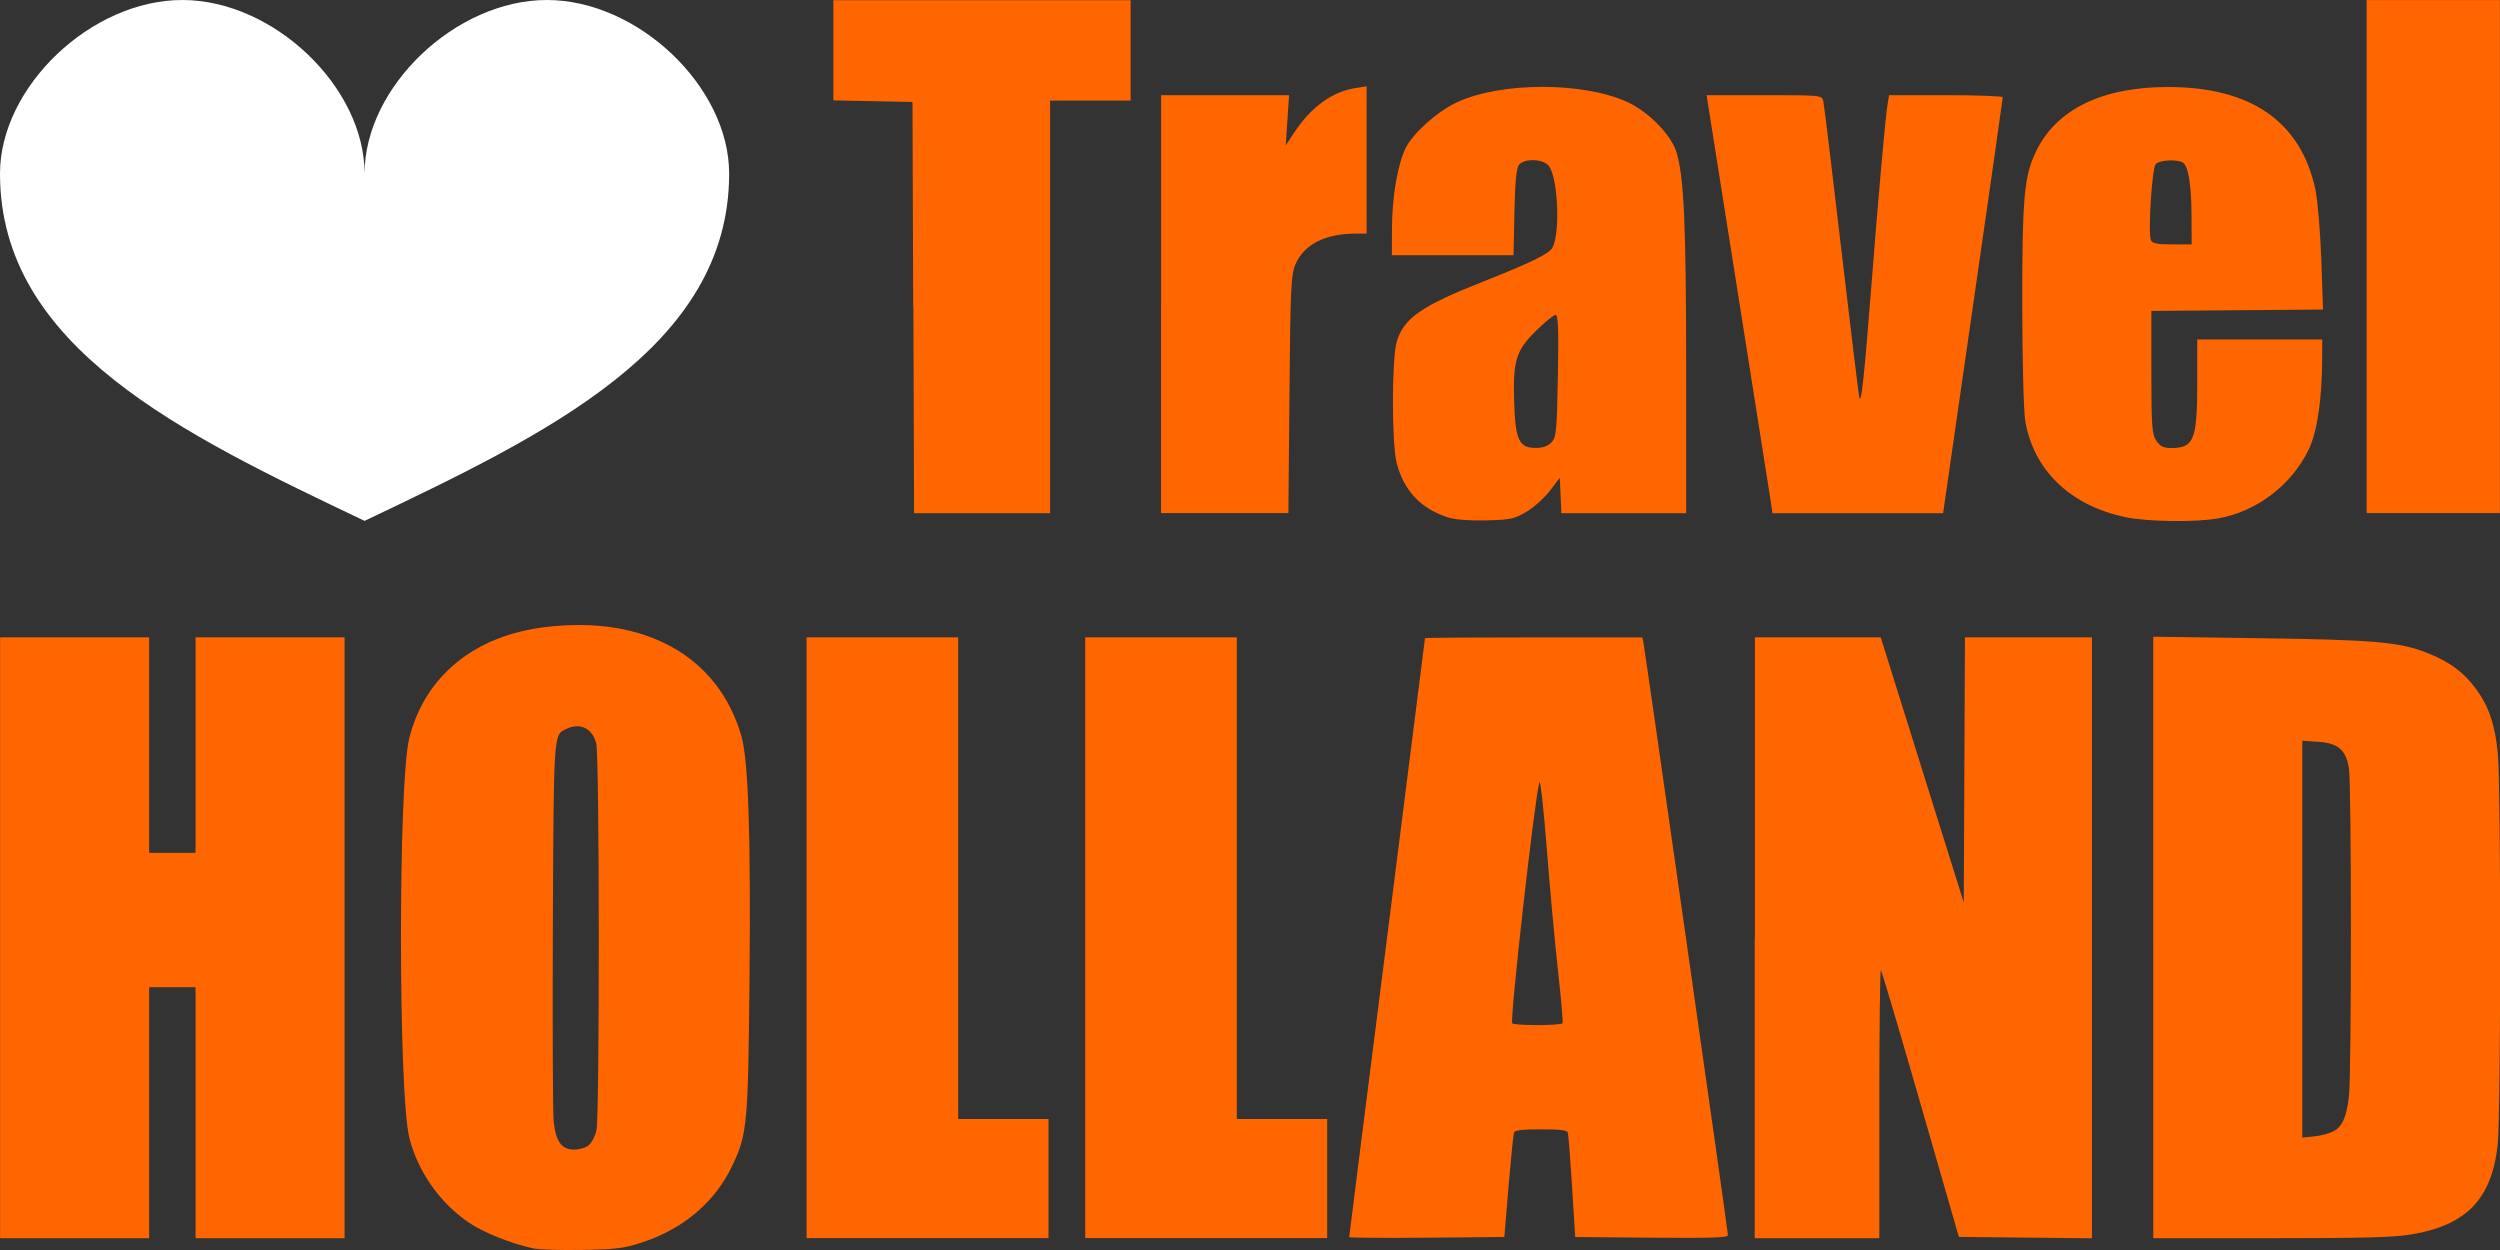 <?xml version="1.0" encoding="UTF-8" standalone="no"?>
<!-- Created with Inkscape (http://www.inkscape.org/) -->

<svg
   xmlns:dc="http://purl.org/dc/elements/1.1/"
   xmlns:cc="http://creativecommons.org/ns#"
   xmlns:rdf="http://www.w3.org/1999/02/22-rdf-syntax-ns#"
   xmlns:svg="http://www.w3.org/2000/svg"
   xmlns="http://www.w3.org/2000/svg"
   xmlns:sodipodi="http://sodipodi.sourceforge.net/DTD/sodipodi-0.dtd"
   xmlns:inkscape="http://www.inkscape.org/namespaces/inkscape"
   width="96"
   height="48"
   viewBox="0 0 25.4 12.7"
   id="svg2"
   version="1.1"
   inkscape:version="0.91+devel+osxmenu r12911"
   sodipodi:docname="logo.svg">
  <rect x="0" y="0" width="25.4" height="12.7" fill="#333333" stroke="none"/>
  <defs
     id="defs4">
    <inkscape:path-effect
       effect="bspline"
       id="path-effect4183"
       is_visible="true"
       weight="0.333"
       steps="2"
       helper_size="0"
       ignoreCusp="true"
       onlySelected="false" />
  </defs>
  <sodipodi:namedview
     id="base"
     pagecolor="#ffffff"
     bordercolor="#666666"
     borderopacity="1.0"
     inkscape:pageopacity="0.0"
     inkscape:pageshadow="2"
     inkscape:zoom="1.6299484"
     inkscape:cx="69.856769"
     inkscape:cy="-8.0351063"
     inkscape:document-units="px"
     inkscape:current-layer="layer1"
     showgrid="false"
     fit-margin-top="0"
     fit-margin-left="0"
     fit-margin-right="0"
     fit-margin-bottom="0"
     units="px"
     inkscape:snap-bbox="true"
     inkscape:bbox-paths="true"
     inkscape:bbox-nodes="true"
     inkscape:snap-bbox-edge-midpoints="true"
     inkscape:snap-bbox-midpoints="true"
     inkscape:snap-intersection-paths="true"
     inkscape:object-paths="true"
     inkscape:object-nodes="true"
     inkscape:snap-smooth-nodes="true"
     inkscape:snap-midpoints="true">
    <inkscape:grid
       type="xygrid"
       id="grid4160"
       originx="1.9999999e-06"
       originy="-8.9264693e-05" />
  </sodipodi:namedview>
  <g
     inkscape:label="Laag 1"
     inkscape:groupmode="layer"
     id="layer1"
     transform="translate(72.836,-189.579)">
    <path
       style="fill:#ff6600;stroke-width:1"
       d="m -58.123,194.836 c -0.275,-0.087 -0.448,-0.27 -0.522,-0.549 -0.052,-0.198 -0.052,-1.063 4e-4,-1.238 0.071,-0.238 0.251,-0.362 0.882,-0.611 0.476,-0.188 0.665,-0.28 0.699,-0.342 0.084,-0.153 0.055,-0.733 -0.041,-0.837 -0.062,-0.067 -0.243,-0.071 -0.297,-0.007 -0.028,0.033 -0.041,0.164 -0.048,0.483 l -0.009,0.437 -0.618,0 -0.618,0 10e-4,-0.269 c 0.001,-0.325 0.057,-0.653 0.14,-0.821 0.075,-0.152 0.324,-0.373 0.523,-0.465 0.444,-0.205 1.271,-0.208 1.723,-0.004 0.21,0.094 0.441,0.325 0.5,0.499 0.08,0.238 0.103,0.729 0.103,2.226 l 2.01e-4,1.455 -0.634,0 -0.634,0 -0.008,-0.18 -0.008,-0.18 -0.099,0.13 c -0.054,0.072 -0.161,0.168 -0.236,0.213 -0.124,0.075 -0.163,0.084 -0.409,0.09 -0.173,0.004 -0.315,-0.006 -0.39,-0.03 z m 1.051,-0.763 c 0.048,-0.051 0.054,-0.119 0.064,-0.676 0.009,-0.469 0.003,-0.619 -0.023,-0.619 -0.019,0 -0.107,0.071 -0.196,0.159 -0.207,0.203 -0.239,0.306 -0.225,0.73 0.012,0.383 0.05,0.463 0.218,0.463 0.073,0 0.125,-0.018 0.161,-0.057 z m 5.826,0.759 c -0.557,-0.117 -0.931,-0.479 -1.014,-0.98 -0.016,-0.099 -0.029,-0.62 -0.03,-1.188 -1.99e-4,-1.078 0.019,-1.295 0.14,-1.546 0.206,-0.428 0.671,-0.655 1.341,-0.655 0.84,0 1.346,0.349 1.496,1.034 0.023,0.106 0.051,0.426 0.061,0.71 l 0.018,0.517 -0.872,0.007 -0.872,0.007 0,0.622 c 0,0.549 0.006,0.63 0.05,0.696 0.039,0.058 0.073,0.075 0.15,0.075 0.233,0 0.266,-0.082 0.266,-0.666 l 0,-0.437 0.635,0 0.635,0 -7e-4,0.2 c -0.002,0.407 -0.05,0.738 -0.136,0.916 -0.173,0.362 -0.528,0.632 -0.92,0.702 -0.228,0.041 -0.724,0.034 -0.947,-0.013 z m 0.676,-3.052 c -0.001,-0.323 -0.032,-0.513 -0.087,-0.548 -0.062,-0.038 -0.24,-0.028 -0.278,0.016 -0.037,0.044 -0.078,0.694 -0.048,0.77 0.013,0.034 0.06,0.044 0.216,0.044 l 0.198,0 -0.001,-0.283 z m -12.988,0.924 -0.007,-2.089 -0.402,-0.008 -0.402,-0.008 0,-0.509 0,-0.509 1.51,0 1.51,0 0,0.51 0,0.51 -0.409,0 -0.409,0 0,2.096 0,2.096 -0.691,0 -0.691,0 -0.007,-2.089 z m 2.519,-0.035 0,-2.123 0.65,0 0.65,0 -0.017,0.255 -0.017,0.255 0.085,-0.129 c 0.173,-0.261 0.386,-0.416 0.622,-0.453 l 0.115,-0.018 0,0.748 0,0.748 -0.12,5.9e-4 c -0.304,0.002 -0.516,0.111 -0.603,0.311 -0.045,0.104 -0.052,0.238 -0.061,1.322 l -0.011,1.206 -0.647,0 -0.647,0 0,-2.123 z m 6.192,1.992 c -0.011,-0.072 -0.162,-1.028 -0.335,-2.123 l -0.315,-1.992 0.586,0 c 0.585,0 0.586,1.1e-4 0.6,0.062 0.008,0.034 0.091,0.72 0.185,1.524 0.094,0.804 0.176,1.474 0.181,1.489 0.02,0.059 0.048,-0.198 0.116,-1.062 0.081,-1.032 0.149,-1.794 0.171,-1.923 l 0.015,-0.09 0.577,0 c 0.318,0 0.578,0.01 0.578,0.021 4e-4,0.011 -0.136,0.967 -0.303,2.123 l -0.303,2.103 -0.867,0 -0.867,0 z m 6.056,-2.475 0,-2.606 0.677,0 0.677,0 0,2.606 0,2.606 -0.677,0 -0.677,0 z"
       id="path4175"
       inkscape:connector-curvature="0"
       sodipodi:nodetypes="cscssscsccccssscccccccsscccscssssscscsscscccscssccccsscccsscscccccccccccccccccccccccccccssccccsscccccsscscscsccscscccsccccccccc" />
    <path
       sodipodi:nodetypes="cssssssssccccsssssscccccccccccccccccccccccccccccccccccccccccccccccccccccsssscscscscscscssscssscscccccccccccccccssscccccccsssscssccccscccccccc"
       inkscape:connector-curvature="0"
       id="path4177"
       d="m -67.421,202.262 c -0.22,-0.048 -0.499,-0.159 -0.646,-0.258 -0.297,-0.199 -0.522,-0.518 -0.61,-0.864 -0.113,-0.448 -0.114,-3.614 -8.2e-4,-4.062 0.159,-0.63 0.663,-1.042 1.384,-1.128 1.009,-0.122 1.758,0.295 1.991,1.11 0.07,0.244 0.095,0.996 0.082,2.447 -0.014,1.504 -0.022,1.594 -0.177,1.919 -0.173,0.364 -0.492,0.636 -0.908,0.774 -0.186,0.062 -0.258,0.071 -0.608,0.078 -0.219,0.004 -0.447,-0.002 -0.507,-0.016 z m 0.568,-1.049 c 0.029,-0.025 0.064,-0.091 0.077,-0.148 0.033,-0.146 0.031,-3.812 -0.002,-3.934 -0.041,-0.154 -0.164,-0.213 -0.305,-0.146 -0.13,0.061 -0.127,0.028 -0.136,1.994 -0.004,1.006 -6.93e-4,1.901 0.008,1.989 0.021,0.209 0.08,0.291 0.21,0.291 0.053,0 0.118,-0.02 0.148,-0.045 z m -5.982,-2.106 0,-3.053 0.757,0 0.757,0 0,1.095 0,1.095 0.236,0 0.236,0 0,-1.095 0,-1.095 0.757,0 0.757,0 0,3.053 0,3.052 -0.757,0 -0.757,0 0,-1.275 0,-1.275 -0.236,0 -0.236,0 0,1.275 0,1.275 -0.757,0 -0.757,0 z m 8.194,0 0,-3.053 0.77,0 0.77,0 0,2.447 0,2.447 0.459,0 0.459,0 0,0.605 0,0.605 -1.229,0 -1.229,0 z m 2.831,0 0,-3.053 0.77,0 0.77,0 0,2.447 0,2.447 0.459,0 0.459,0 0,0.605 0,0.605 -1.229,0 -1.229,0 z m 2.682,3.04 c 0,-0.007 0.173,-1.377 0.385,-3.044 0.212,-1.667 0.385,-3.035 0.385,-3.04 0,-0.005 0.497,-0.008 1.104,-0.008 l 1.104,0 0.012,0.058 c 0.017,0.082 0.858,5.976 0.858,6.015 -5e-5,0.026 -0.164,0.031 -0.776,0.026 l -0.776,-0.007 -0.032,-0.515 c -0.018,-0.283 -0.037,-0.53 -0.043,-0.547 -0.007,-0.023 -0.085,-0.032 -0.273,-0.032 -0.187,0 -0.266,0.009 -0.274,0.032 -0.006,0.018 -0.031,0.264 -0.055,0.547 l -0.043,0.515 -0.788,0.007 c -0.434,0.004 -0.788,0.001 -0.788,-0.006 z m 2.168,-2.171 c 0.006,-0.011 -0.015,-0.251 -0.047,-0.535 -0.031,-0.283 -0.083,-0.843 -0.114,-1.244 -0.032,-0.406 -0.065,-0.703 -0.075,-0.67 -0.048,0.163 -0.3,2.401 -0.276,2.448 0.005,0.011 0.12,0.019 0.255,0.019 0.135,0 0.25,-0.008 0.256,-0.019 z m 1.954,-0.869 0,-3.053 0.639,0 0.639,0 0.422,1.348 0.422,1.348 0.006,-1.348 0.006,-1.348 0.645,0 0.645,0 0,3.053 0,3.053 -0.676,-0.007 -0.676,-0.007 -0.388,-1.347 c -0.213,-0.741 -0.395,-1.354 -0.404,-1.363 -0.009,-0.009 -0.016,0.6 -0.016,1.353 l 0,1.37 -0.633,0 -0.633,0 0,-3.052 z m 4.047,-0.003 0,-3.056 1.061,0.015 c 1.191,0.016 1.444,0.039 1.726,0.151 0.228,0.091 0.368,0.195 0.496,0.37 0.128,0.175 0.19,0.361 0.218,0.653 0.032,0.343 0.031,3.65 -0.001,3.964 -0.057,0.555 -0.314,0.825 -0.872,0.919 -0.185,0.031 -0.478,0.039 -1.43,0.039 l -1.198,1e-4 0,-3.056 z m 1.825,1.972 c 0.094,-0.047 0.137,-0.14 0.163,-0.355 0.027,-0.215 0.027,-3.166 3e-4,-3.335 -0.03,-0.188 -0.109,-0.257 -0.312,-0.27 l -0.162,-0.011 0,2.016 0,2.016 0.118,-0.012 c 0.065,-0.006 0.151,-0.028 0.192,-0.049 z"
       style="fill:#ff6600;stroke-width:1" />
    <path
       style="fill:#ffffff;fill-opacity:1;fill-rule:evenodd;stroke:none;stroke-width:0.265;stroke-linecap:butt;stroke-linejoin:round;stroke-miterlimit:4;stroke-dasharray:none;stroke-opacity:1"
       d="m -69.132,194.871 c -1.852,-0.882 -3.704,-1.764 -3.704,-3.528 0,-0.882 0.926,-1.764 1.852,-1.764 0.926,0 1.852,0.882 1.852,1.764 0,-0.882 0.926,-1.764 1.852,-1.764 0.926,0 1.852,0.882 1.852,1.764 0,1.764 -1.852,2.646 -3.704,3.528 z"
       id="path4179"
       inkscape:connector-curvature="0"
       sodipodi:nodetypes="ccccccc" />
  </g>
</svg>
